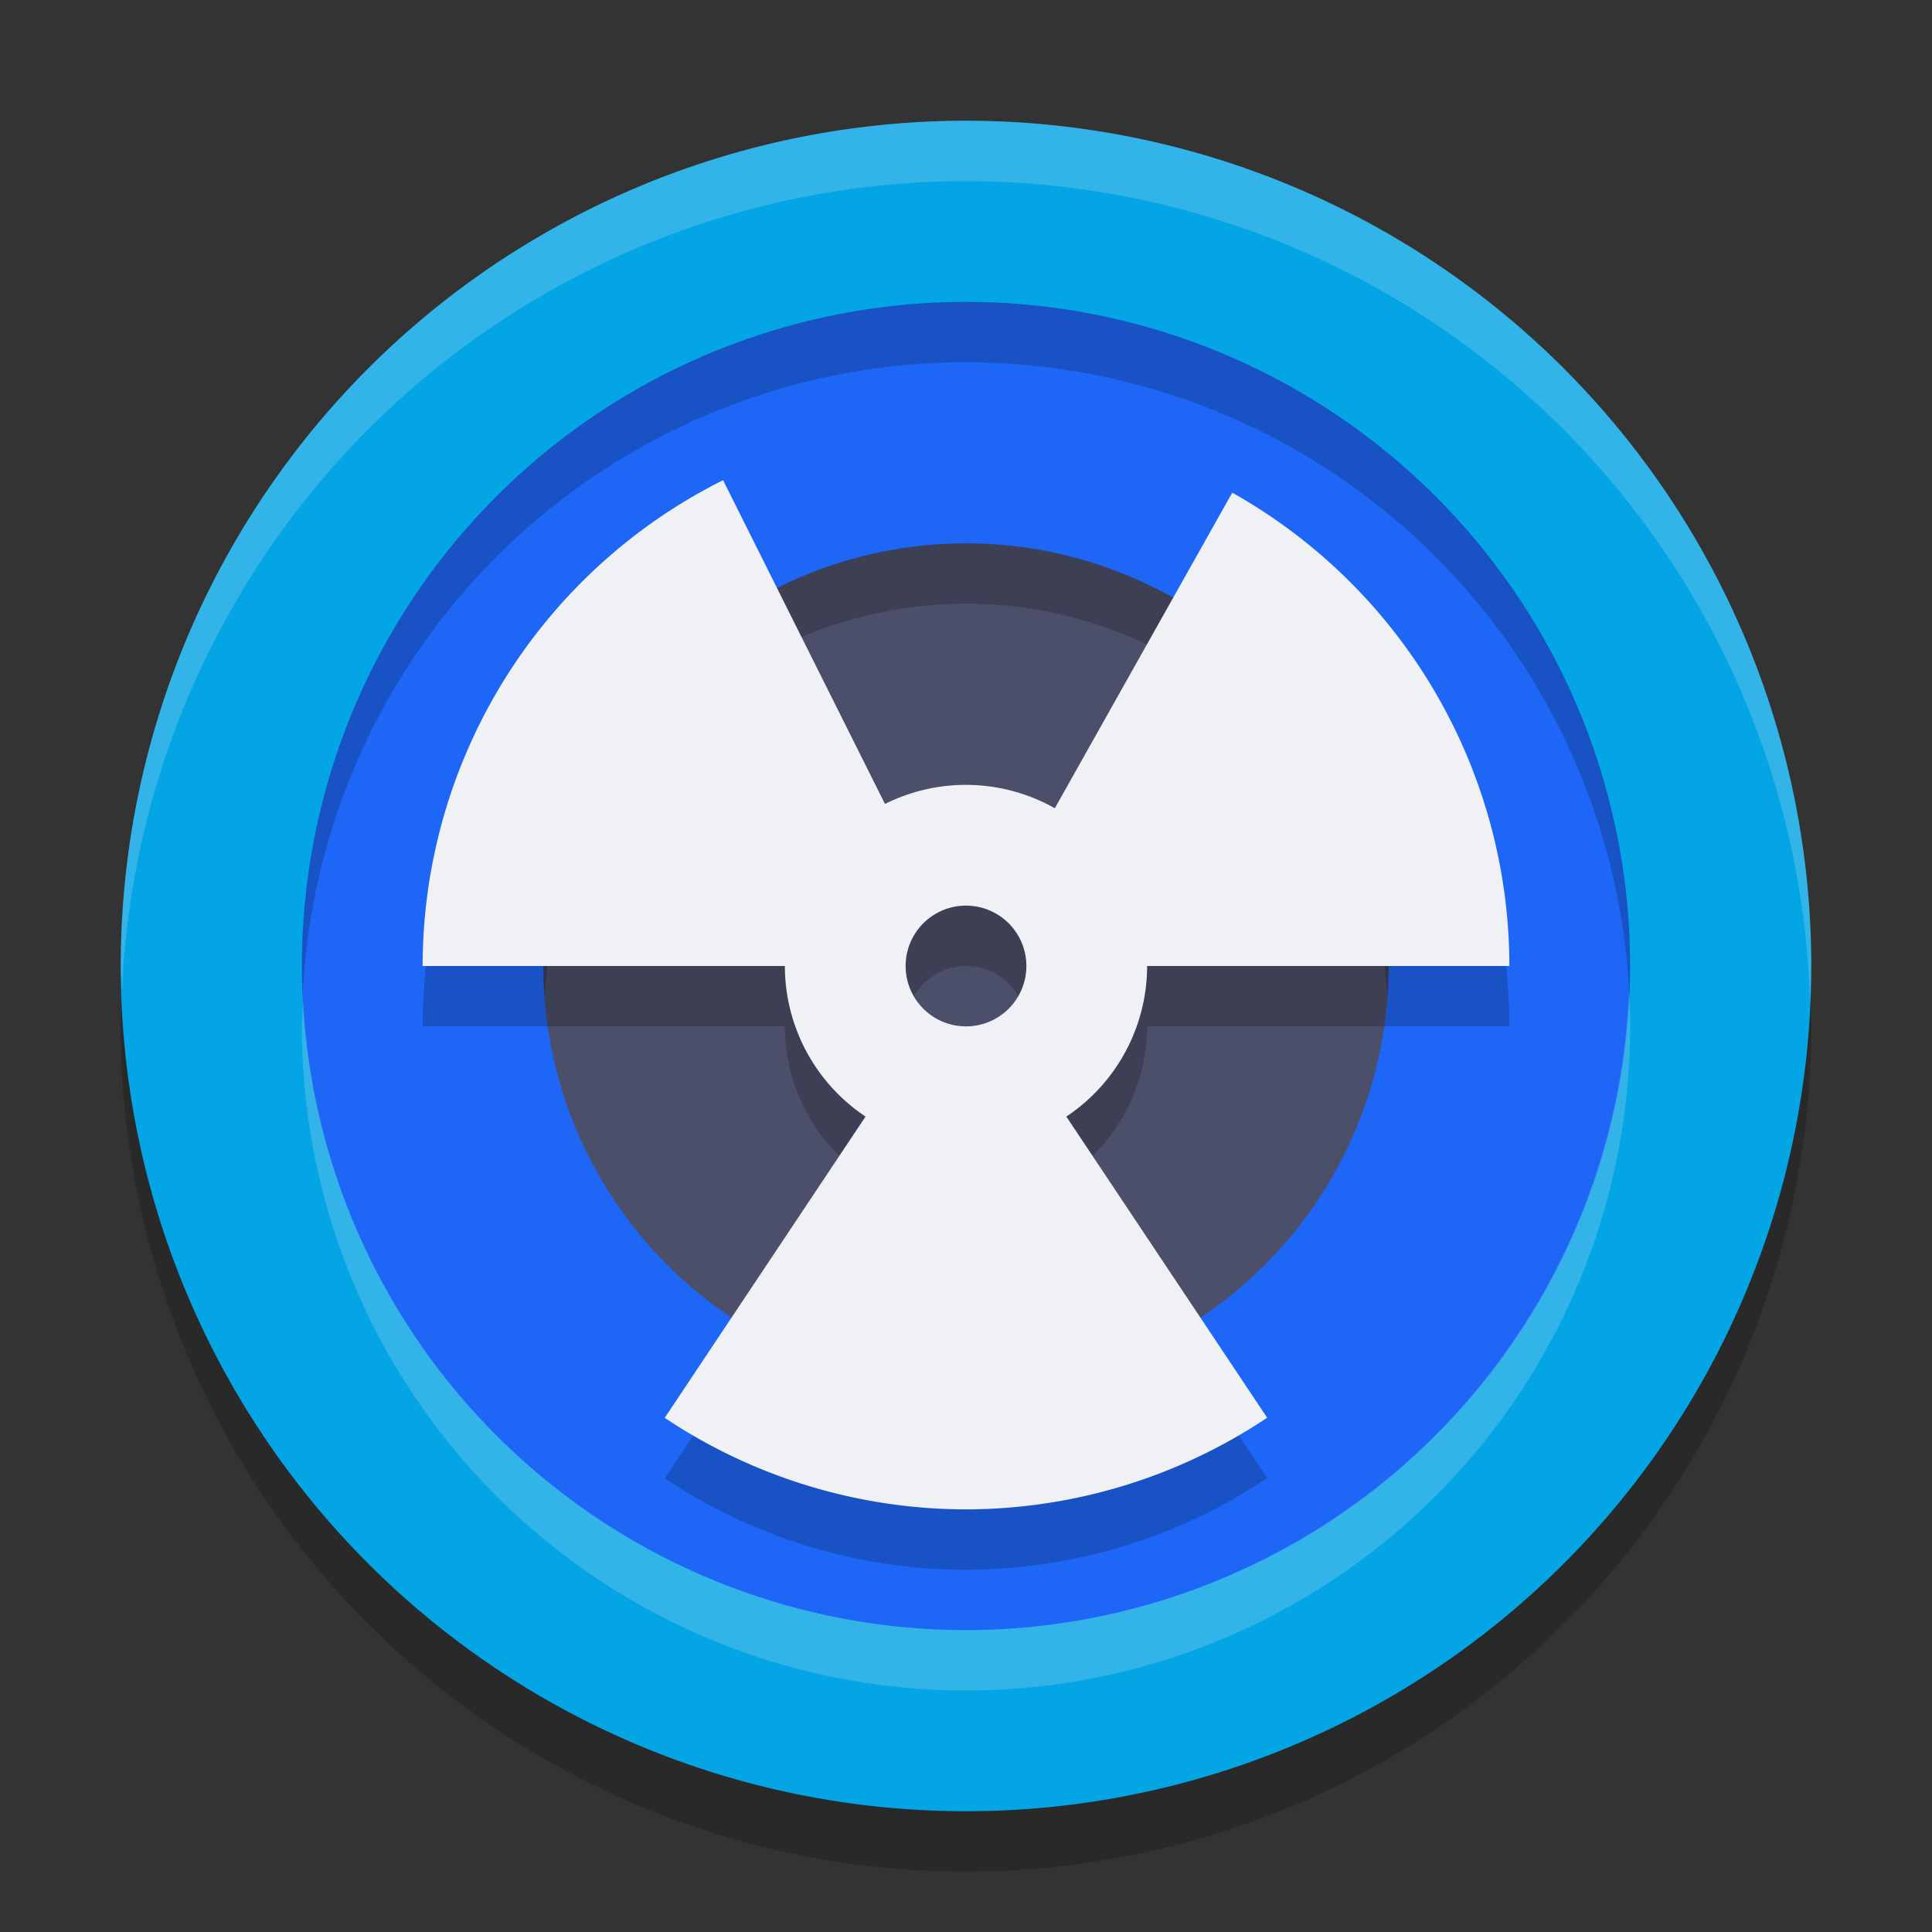 <svg xmlns="http://www.w3.org/2000/svg" height="32" width="32" version="1.1">
 <rect width="100%" height="100%" fill="#333333" stroke="none"/>
 <circle r="8" style="fill:#4c4f69" cx="16" cy="16"/>
 <path style="opacity:.2" d="m16 4a13 13 0 0 0 -13 13 13 13 0 0 0 13 13 13 13 0 0 0 13 -13 13 13 0 0 0 -13 -13zm0 6a7 7 0 0 1 7 7 7 7 0 0 1 -7 7 7 7 0 0 1 -7 -7 7 7 0 0 1 7 -7z"/>
 <path style="fill:#1e66f5" d="m16 3a13 13 0 0 0 -13 13 13 13 0 0 0 13 13 13 13 0 0 0 13 -13 13 13 0 0 0 -13 -13zm0 6a7 7 0 0 1 7 7 7 7 0 0 1 -7 7 7 7 0 0 1 -7 -7 7 7 0 0 1 7 -7z"/>
 <path style="opacity:.2" d="m16 3a14 14 0 0 0 -14 14 14 14 0 0 0 14 14 14 14 0 0 0 14 -14 14 14 0 0 0 -14 -14zm0 3a11 11 0 0 1 11 11 11 11 0 0 1 -11 11 11 11 0 0 1 -11 -11 11 11 0 0 1 11 -11z"/>
 <path style="fill:#04a5e5" d="m16 2a14 14 0 0 0 -14 14 14 14 0 0 0 14 14 14 14 0 0 0 14 -14 14 14 0 0 0 -14 -14zm0 3a11 11 0 0 1 11 11 11 11 0 0 1 -11 11 11 11 0 0 1 -11 -11 11 11 0 0 1 11 -11z"/>
 <path style="opacity:.2;fill:#eff1f5" d="m16 2a14 14 0 0 0 -14 14 14 14 0 0 0 0.021 0.414 14 14 0 0 1 13.979 -13.414 14 14 0 0 1 13.979 13.586 14 14 0 0 0 0.021 -0.586 14 14 0 0 0 -14 -14zm10.979 14.414a11 11 0 0 1 -10.979 10.586 11 11 0 0 1 -10.979 -10.414 11 11 0 0 0 -0.021 0.414 11 11 0 0 0 11 11 11 11 0 0 0 11 -11 11 11 0 0 0 -0.021 -0.586z"/>
 <path style="opacity:.2" d="m11.977 8.953a9 9 0 0 0 -4.977 8.047h6a3 3 0 0 0 1.336 2.494l-3.326 4.99a9 9 0 0 0 4.99 1.516 9 9 0 0 0 4.988 -1.518l-3.326-4.988a3 3 0 0 0 1.338 -2.494h6a9 9 0 0 0 -4.59 -7.84l-2.939 5.227a3 3 0 0 0 -1.471 -0.387 3 3 0 0 0 -1.342 0.316zm4.023 7.047a1 1 0 0 1 1 1 1 1 0 0 1 -1 1 1 1 0 0 1 -1 -1 1 1 0 0 1 1 -1z"/>
 <path style="fill:#eff1f5" d="m11.977 7.953a9 9 0 0 0 -4.977 8.047h6a3 3 0 0 0 1.336 2.494l-3.326 4.99a9 9 0 0 0 4.99 1.516 9 9 0 0 0 4.988 -1.518l-3.326-4.988a3 3 0 0 0 1.338 -2.494h6a9 9 0 0 0 -4.59 -7.84l-2.939 5.227a3 3 0 0 0 -1.471 -0.387 3 3 0 0 0 -1.342 0.316l-2.682-5.363zm4.023 7.047a1 1 0 0 1 1 1 1 1 0 0 1 -1 1 1 1 0 0 1 -1 -1 1 1 0 0 1 1 -1z"/>
</svg>
